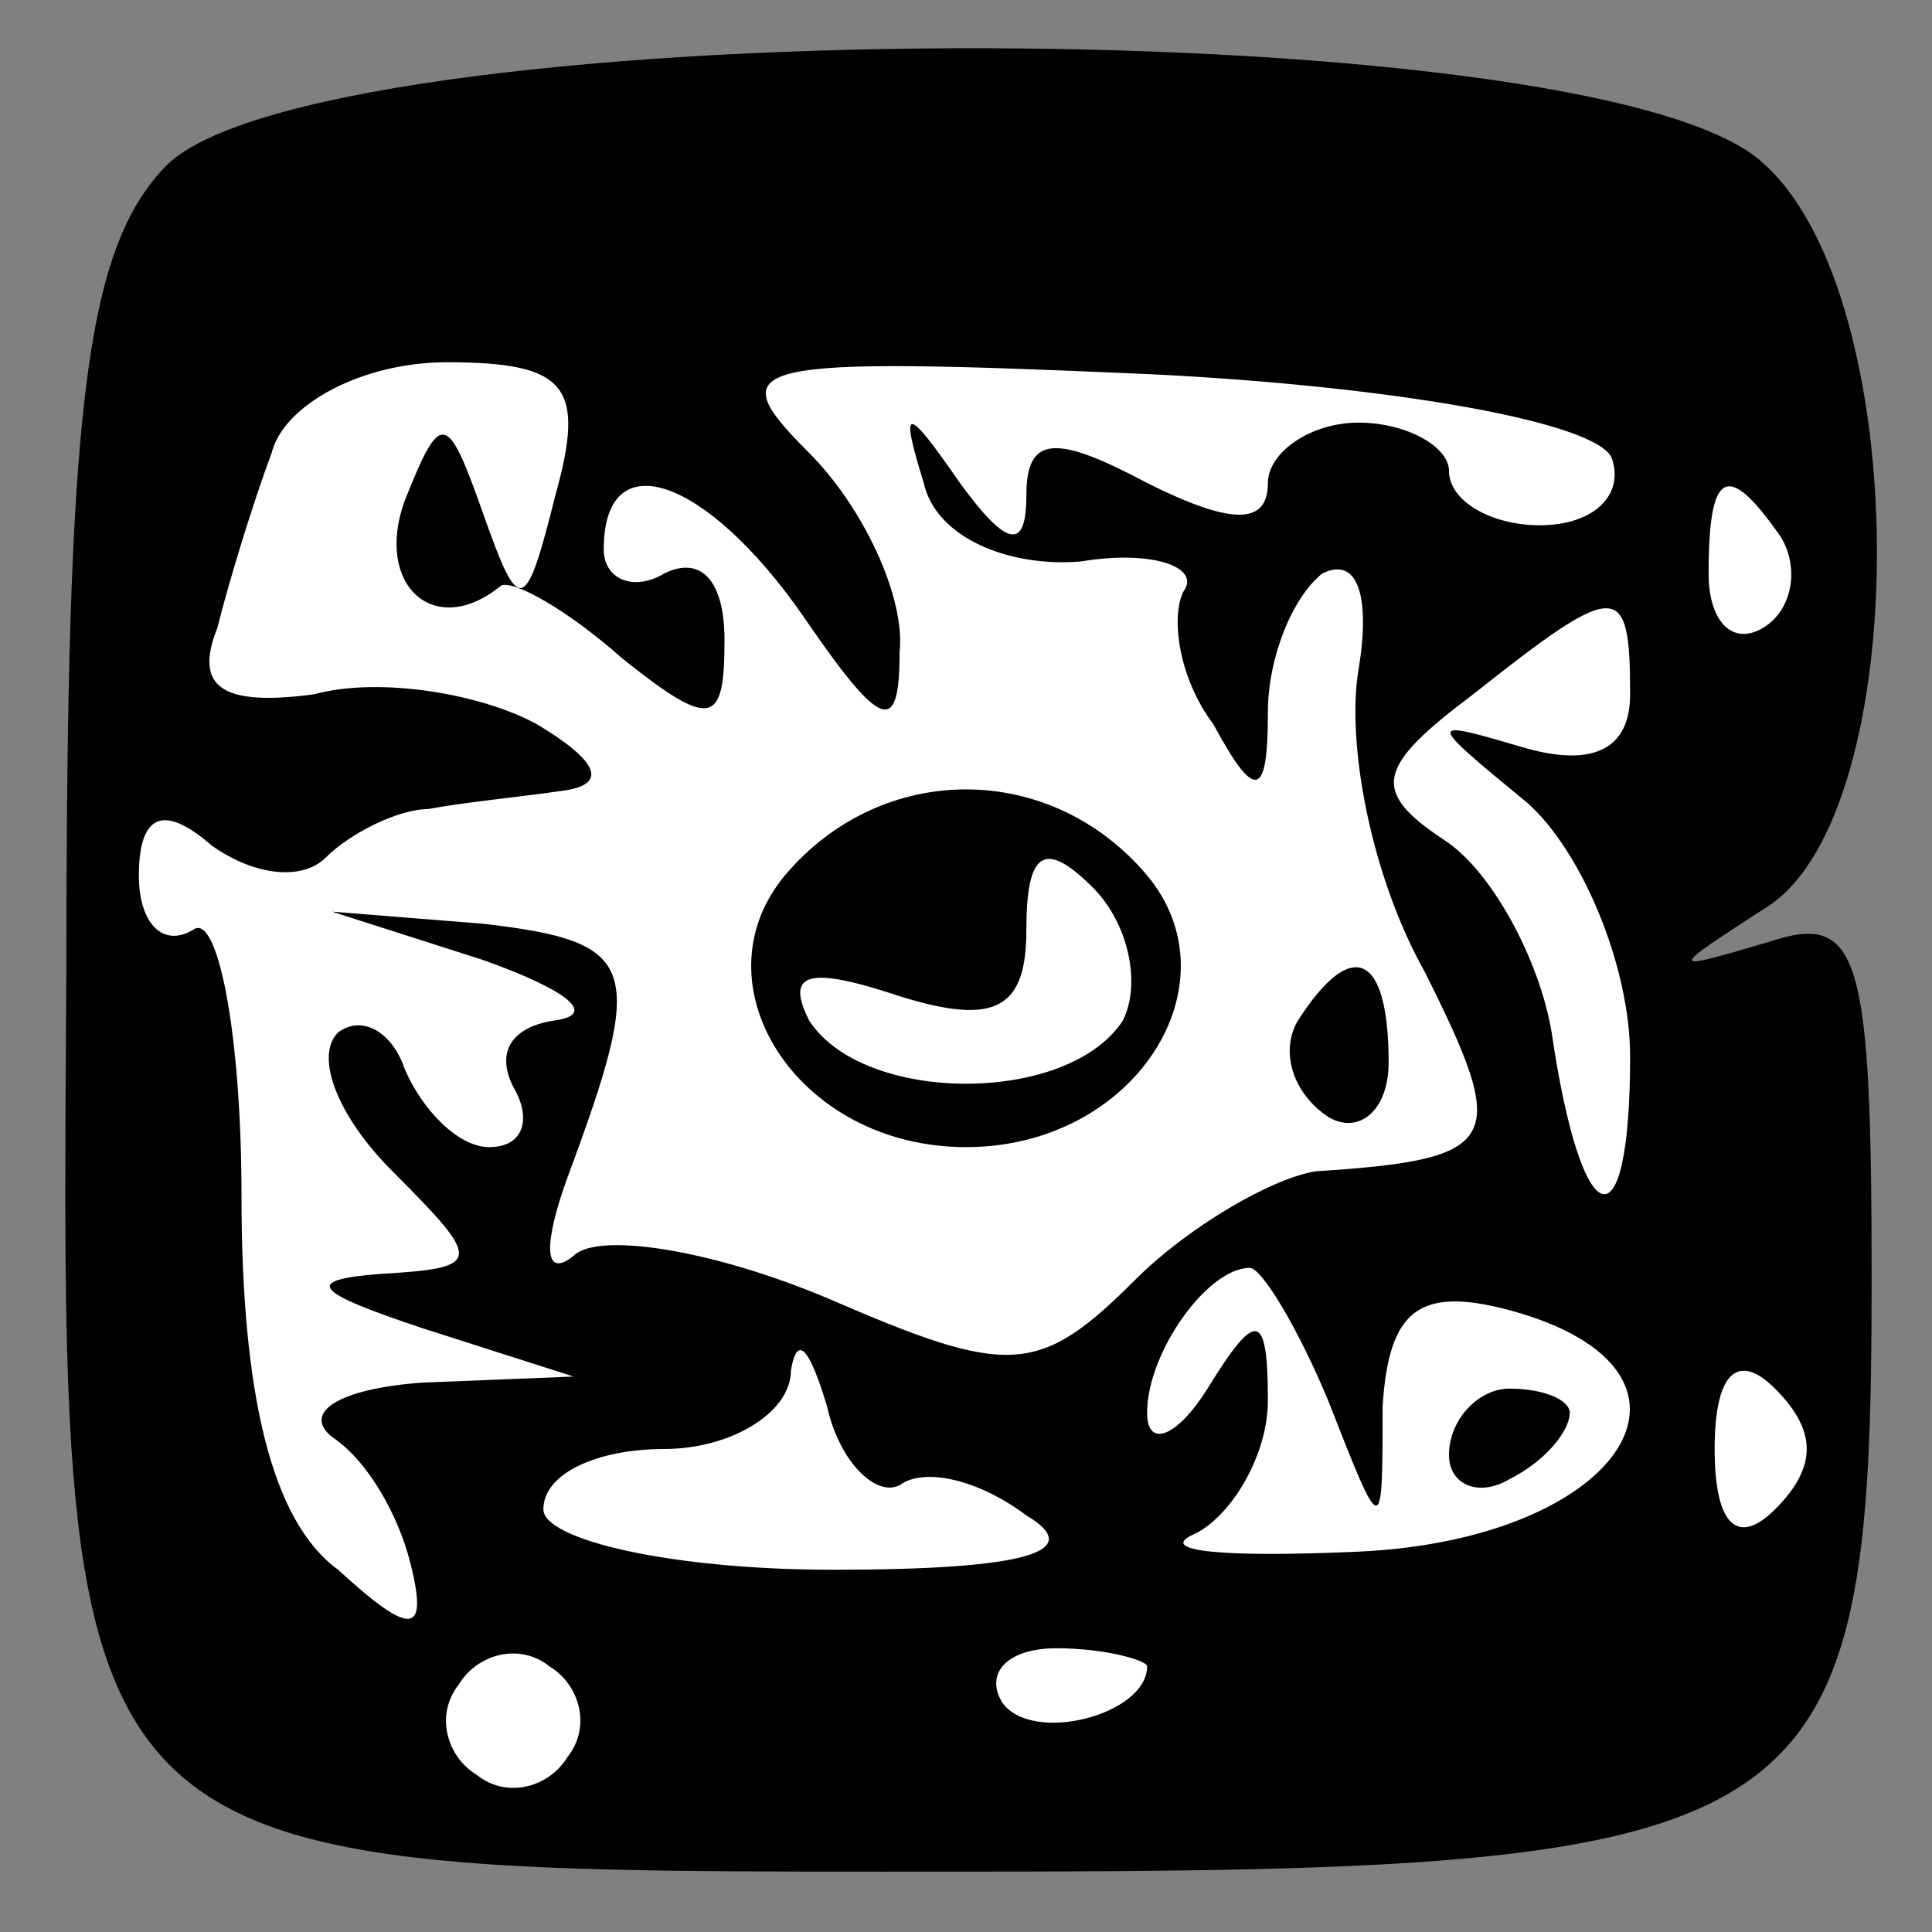 <?xml version="1.0" standalone="no"?>
<!DOCTYPE svg PUBLIC "-//W3C//DTD SVG 20010904//EN"
 "http://www.w3.org/TR/2001/REC-SVG-20010904/DTD/svg10.dtd">
<svg version="1.0" xmlns="http://www.w3.org/2000/svg"
 width="32pt" height="32pt" viewBox="0 0 32 32"
 preserveAspectRatio="xMidYMid meet">
<rect x="0" y="0" width="32" height="32" fill="#808080" stroke="none"/>
<g transform="translate(0,32) scale(0.1,-0.1)"
fill="#000000" stroke="none">
<path fill="#000000" stroke="none" d="M27 292 c-13 -14 -16 -41 -16 -132 -1
-153 -3 -150 149 -150 142 0 150 5 150 98 0 54 -2 61 -17 56 -17 -5 -17 -5 0
6 24 16 24 101 -1 123 -28 26 -242 25 -265 -1z"/>
<path fill="#ffffff" stroke="none" d="M92 238 c-5 -20 -6 -20 -12 -3 -6 17
-7 17 -13 2 -5 -14 5 -23 16 -14 2 1 11 -4 20 -12 15 -12 17 -11 17 3 0 10 -4
14 -10 11 -5 -3 -10 -1 -10 4 0 18 17 12 33 -11 13 -19 16 -20 16 -6 1 9 -6
24 -15 33 -15 15 -11 16 57 13 40 -2 74 -8 76 -14 2 -6 -3 -11 -12 -11 -8 0
-15 4 -15 9 0 4 -7 8 -15 8 -8 0 -15 -5 -15 -10 0 -7 -6 -7 -20 0 -15 8 -20 8
-20 -2 0 -9 -3 -9 -11 2 -9 13 -10 13 -6 0 2 -9 14 -14 26 -13 12 2 20 -1 17
-5 -2 -4 -1 -14 5 -22 7 -13 9 -12 9 2 0 9 4 19 9 23 6 3 8 -4 6 -16 -2 -12 2
-34 11 -50 14 -28 13 -31 -18 -33 -7 -1 -21 -9 -30 -18 -16 -16 -21 -16 -51
-3 -19 8 -38 11 -42 7 -5 -4 -5 2 -1 13 13 35 12 39 -14 42 l-25 2 25 -8 c14
-5 19 -9 12 -10 -7 -1 -10 -5 -7 -11 3 -5 2 -10 -4 -10 -5 0 -11 6 -14 13 -2
6 -7 9 -11 6 -4 -4 0 -14 9 -23 15 -15 15 -16 -2 -17 -13 -1 -11 -3 7 -9 l25
-8 -25 -1 c-14 -1 -20 -5 -15 -9 6 -4 11 -13 13 -21 3 -12 0 -12 -12 -1 -11 8
-16 29 -16 62 0 27 -4 47 -8 44 -5 -3 -9 1 -9 9 0 10 4 12 12 5 7 -5 15 -6 19
-2 4 4 12 8 17 8 5 1 15 2 22 3 8 1 6 5 -4 11 -9 5 -26 8 -37 5 -15 -2 -20 1
-16 11 2 8 6 21 9 29 2 8 15 15 29 15 20 0 23 -4 18 -22z"/>
<path fill="#ffffff" stroke="none" d="M295 231 c3 -5 2 -12 -3 -15 -5 -3 -9
1 -9 9 0 17 3 19 12 6z"/>
<path fill="#ffffff" stroke="none" d="M270 205 c0 -9 -6 -12 -17 -9 -17 5
-17 5 0 -9 9 -8 17 -27 17 -42 0 -32 -8 -30 -13 4 -2 12 -10 27 -18 32 -12 8
-11 12 5 24 24 19 26 19 26 0z"/>
<path fill="#ffffff" stroke="none" d="M220 88 c9 -23 9 -23 9 -1 1 16 6 20
21 16 37 -10 19 -38 -25 -40 -22 -1 -34 0 -27 3 6 3 12 13 12 22 0 15 -2 15
-10 2 -5 -8 -10 -10 -10 -4 0 10 10 24 17 24 2 0 8 -10 13 -22z"/>
<path fill="#ffffff" stroke="none" d="M149 74 c4 3 13 1 21 -5 10 -6 0 -9
-32 -9 -27 0 -48 5 -48 10 0 6 9 10 20 10 11 0 21 6 21 13 1 6 3 4 6 -6 2 -9
8 -15 12 -13z"/>
<path fill="#ffffff" stroke="none" d="M294 70 c-6 -6 -10 -3 -10 10 0 13 4
16 10 10 7 -7 7 -13 0 -20z"/>
<path fill="#ffffff" stroke="none" d="M94 29 c-3 -5 -10 -7 -15 -3 -5 3 -7
10 -3 15 3 5 10 7 15 3 5 -3 7 -10 3 -15z"/>
<path fill="#ffffff" stroke="none" d="M190 44 c0 -8 -19 -13 -24 -6 -3 5 1 9
9 9 8 0 15 -2 15 -3z"/>
<path fill="#000000" stroke="none" d="M130 175 c-15 -18 2 -45 30 -45 28 0
45 27 30 45 -16 19 -44 19 -60 0z"/>
<path fill="#ffffff" stroke="none" d="M186 151 c-9 -14 -43 -14 -52 0 -4 8 0
9 15 4 16 -5 21 -2 21 11 0 13 3 15 11 7 6 -6 8 -16 5 -22z"/>
<path fill="#000000" stroke="none" d="M215 151 c-3 -5 -1 -12 5 -16 5 -3 10
1 10 9 0 18 -6 21 -15 7z"/>
<path fill="#000000" stroke="none" d="M240 79 c0 -5 5 -7 10 -4 6 3 10 8 10
11 0 2 -4 4 -10 4 -5 0 -10 -5 -10 -11z"/>
</g>
</svg>
